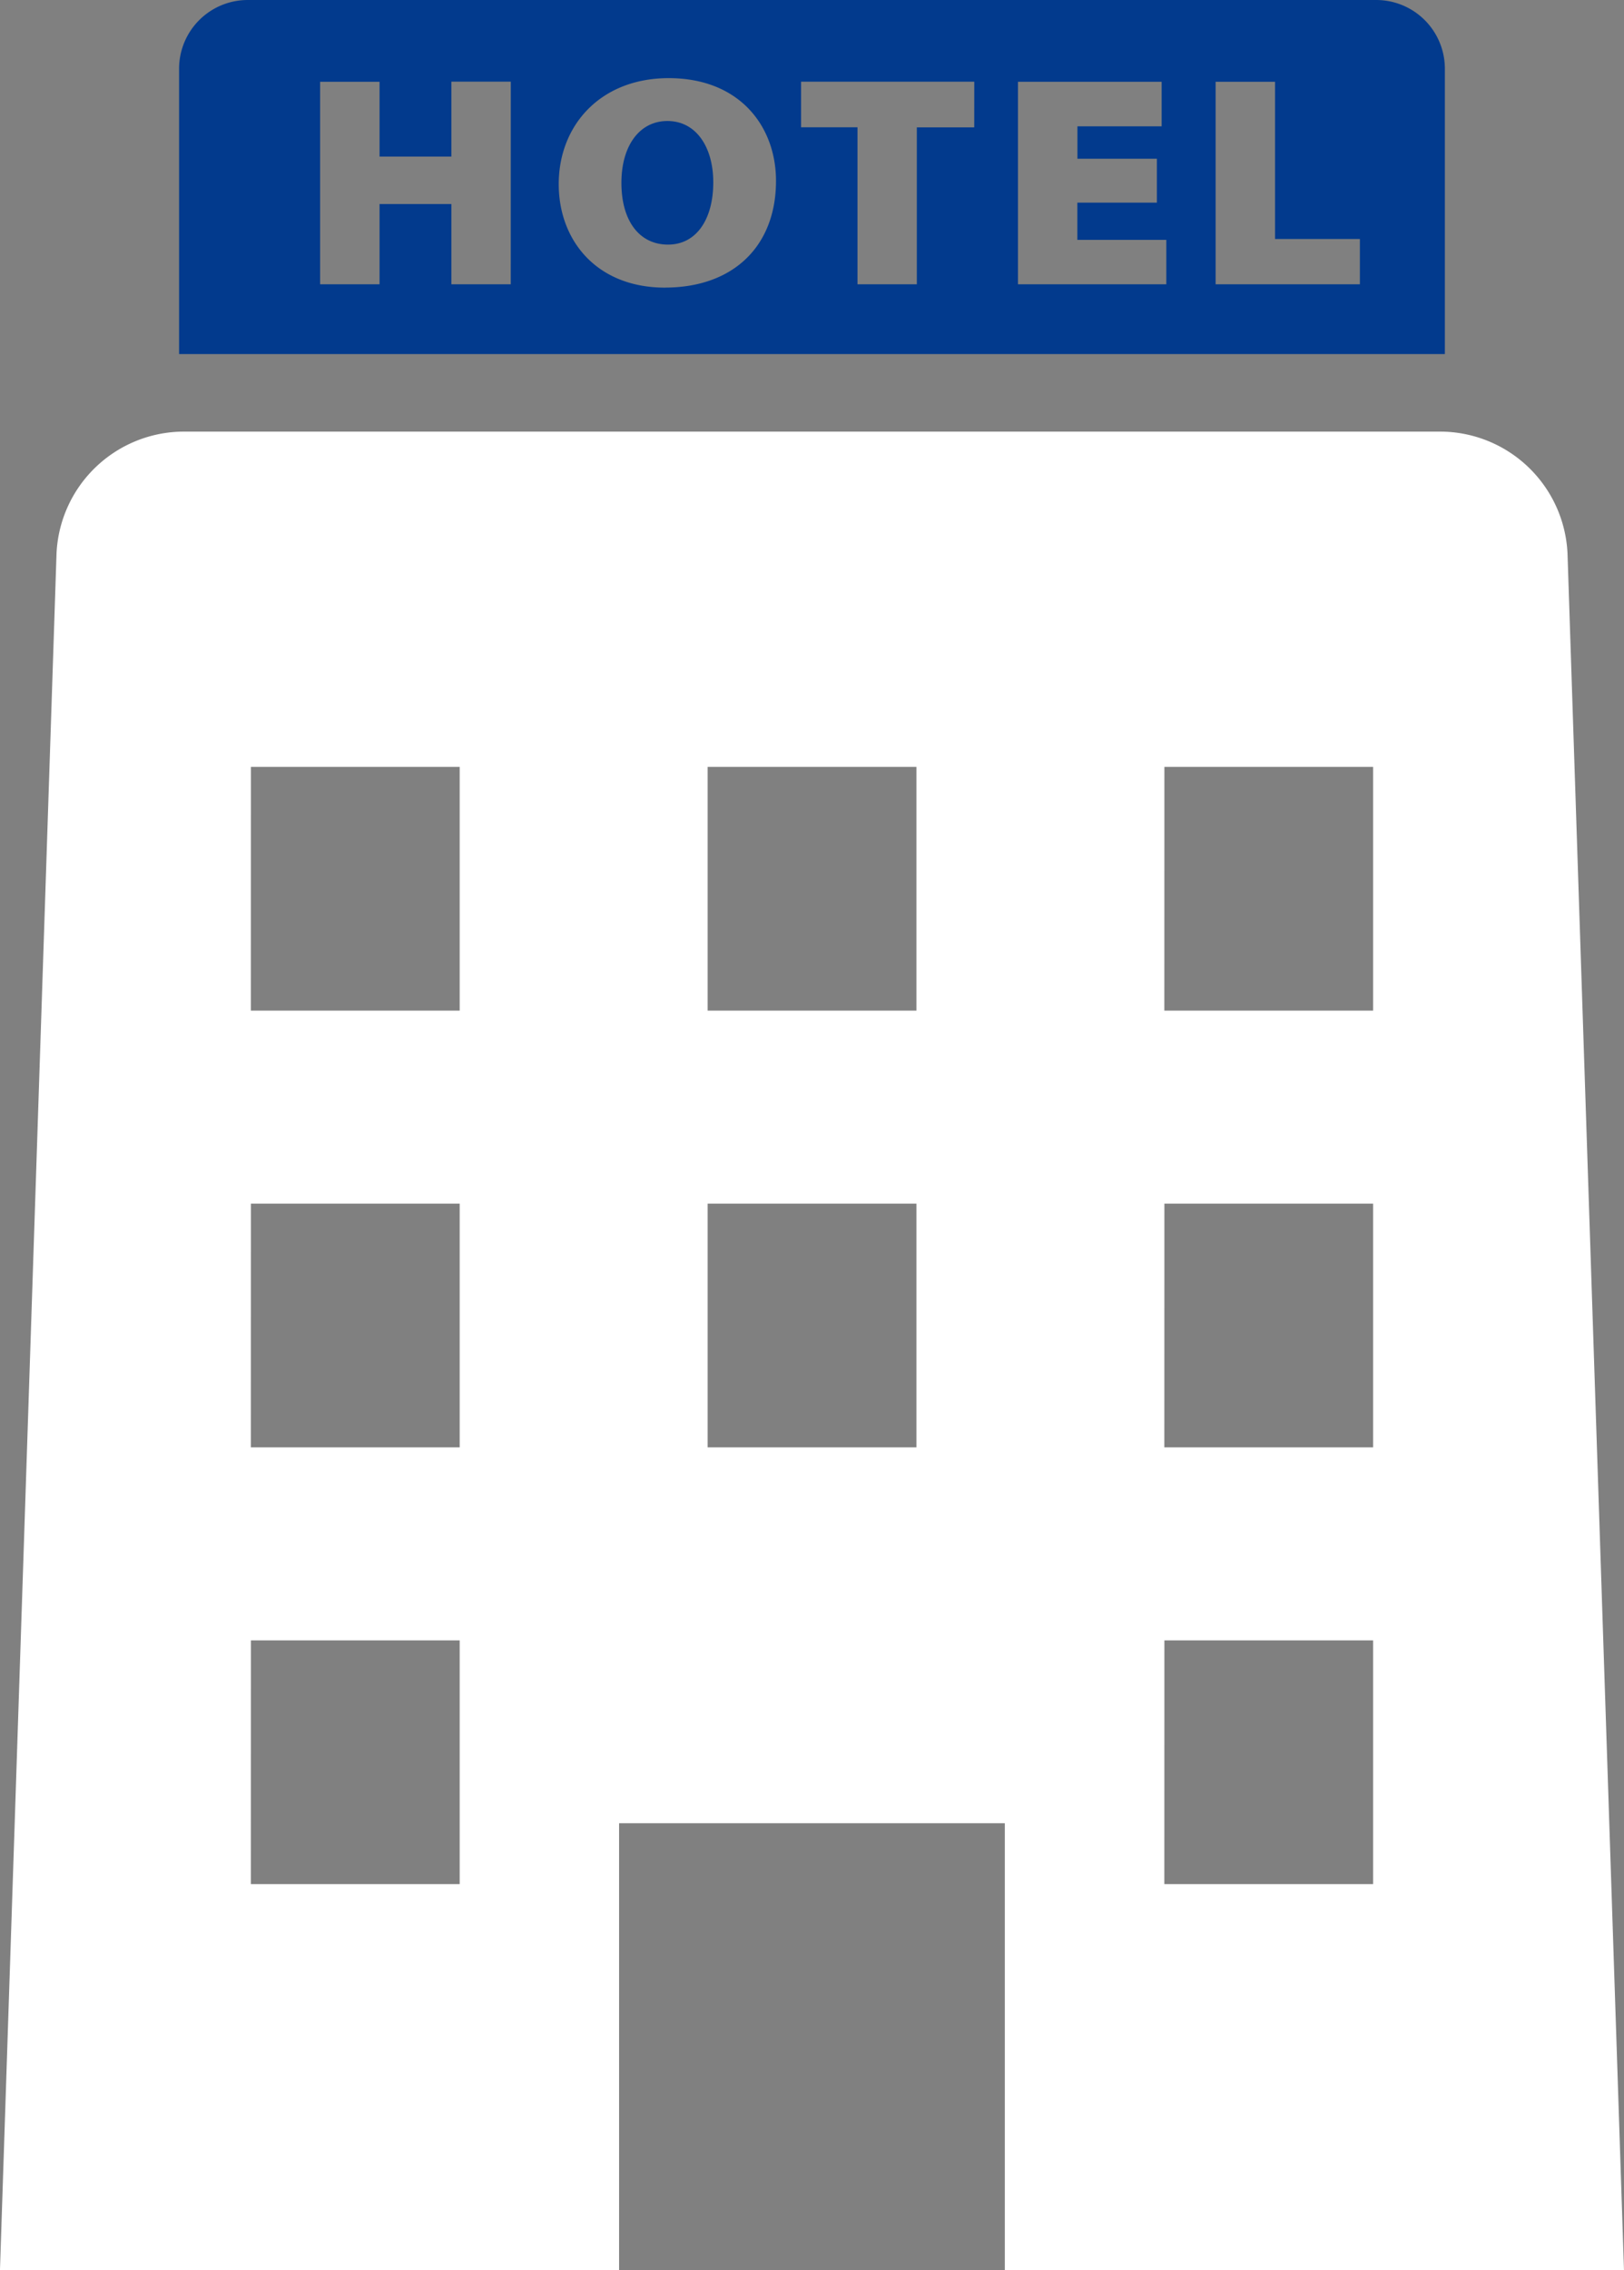 <svg xmlns="http://www.w3.org/2000/svg" width="129.198" height="180.477" viewBox="0 0 129.198 180.477">
  <rect x="0" y="0" width="129.198" height="180.477" fill="#808080" stroke="none"/>
  <g id="Group_649" data-name="Group 649" transform="translate(-731.003 -432.253)">
    <g id="Group_648" data-name="Group 648" transform="translate(745.251 432.253)">
      <path id="Path_3899" data-name="Path 3899" d="M766.015,438.353c-2.22,0-3.66,1.963-3.66,4.918,0,3.042,1.44,4.91,3.709,4.91s3.6-2.031,3.6-4.945C769.668,440.452,768.315,438.353,766.015,438.353Z" transform="translate(-727.167 -428.734)" fill="#023a8d"/>
      <path id="Path_3900" data-name="Path 3900" d="M835.271,432.253H745.507a5.464,5.464,0,0,0-5.469,5.464V460.4h100.7V437.717A5.464,5.464,0,0,0,835.271,432.253Zm-68.847,22.6H761.7v-6.38h-5.713v6.38h-4.729v-16.1h4.729V444.7H761.7v-5.956h4.727Zm12.272.266c-5.449,0-8.455-3.764-8.455-8.226,0-4.7,3.343-8.428,8.748-8.428,5.655,0,8.537,3.844,8.537,8.166C787.527,451.817,784.128,455.115,778.7,455.115Zm24.6-12.742h-4.566v12.476H794.01V442.373h-4.489v-3.627H803.3Zm15.281,12.476h-11.8v-16.1h11.429v3.542h-6.7v2.577h6.32v3.491H811.5v2.96h7.078Zm15.4,0H822.5v-16.1h4.727v12.5h6.75Z" transform="translate(-740.039 -432.253)" fill="#023a8d"/>
    </g>
    <path id="Path_3901" data-name="Path 3901" d="M735.5,463.7,731,600.177h49.255v-35.53h30.687v35.53H860.2L855.707,463.7a10.156,10.156,0,0,0-10.035-9.686H745.53A10.157,10.157,0,0,0,735.5,463.7Zm88.136,16.97H840.24v19.374H823.632Zm0,34.72H840.24v19.378H823.632Zm0,34.723H840.24v19.374H823.632ZM787.3,480.67h16.609v19.374H787.3Zm0,34.72h16.609v19.378H787.3Zm-36.335-34.72h16.609v19.374H750.962Zm0,34.72h16.609v19.378H750.962Zm0,34.723h16.609v19.374H750.962Z" transform="translate(0 12.552)" fill="#fff"/>
  </g>
</svg>
